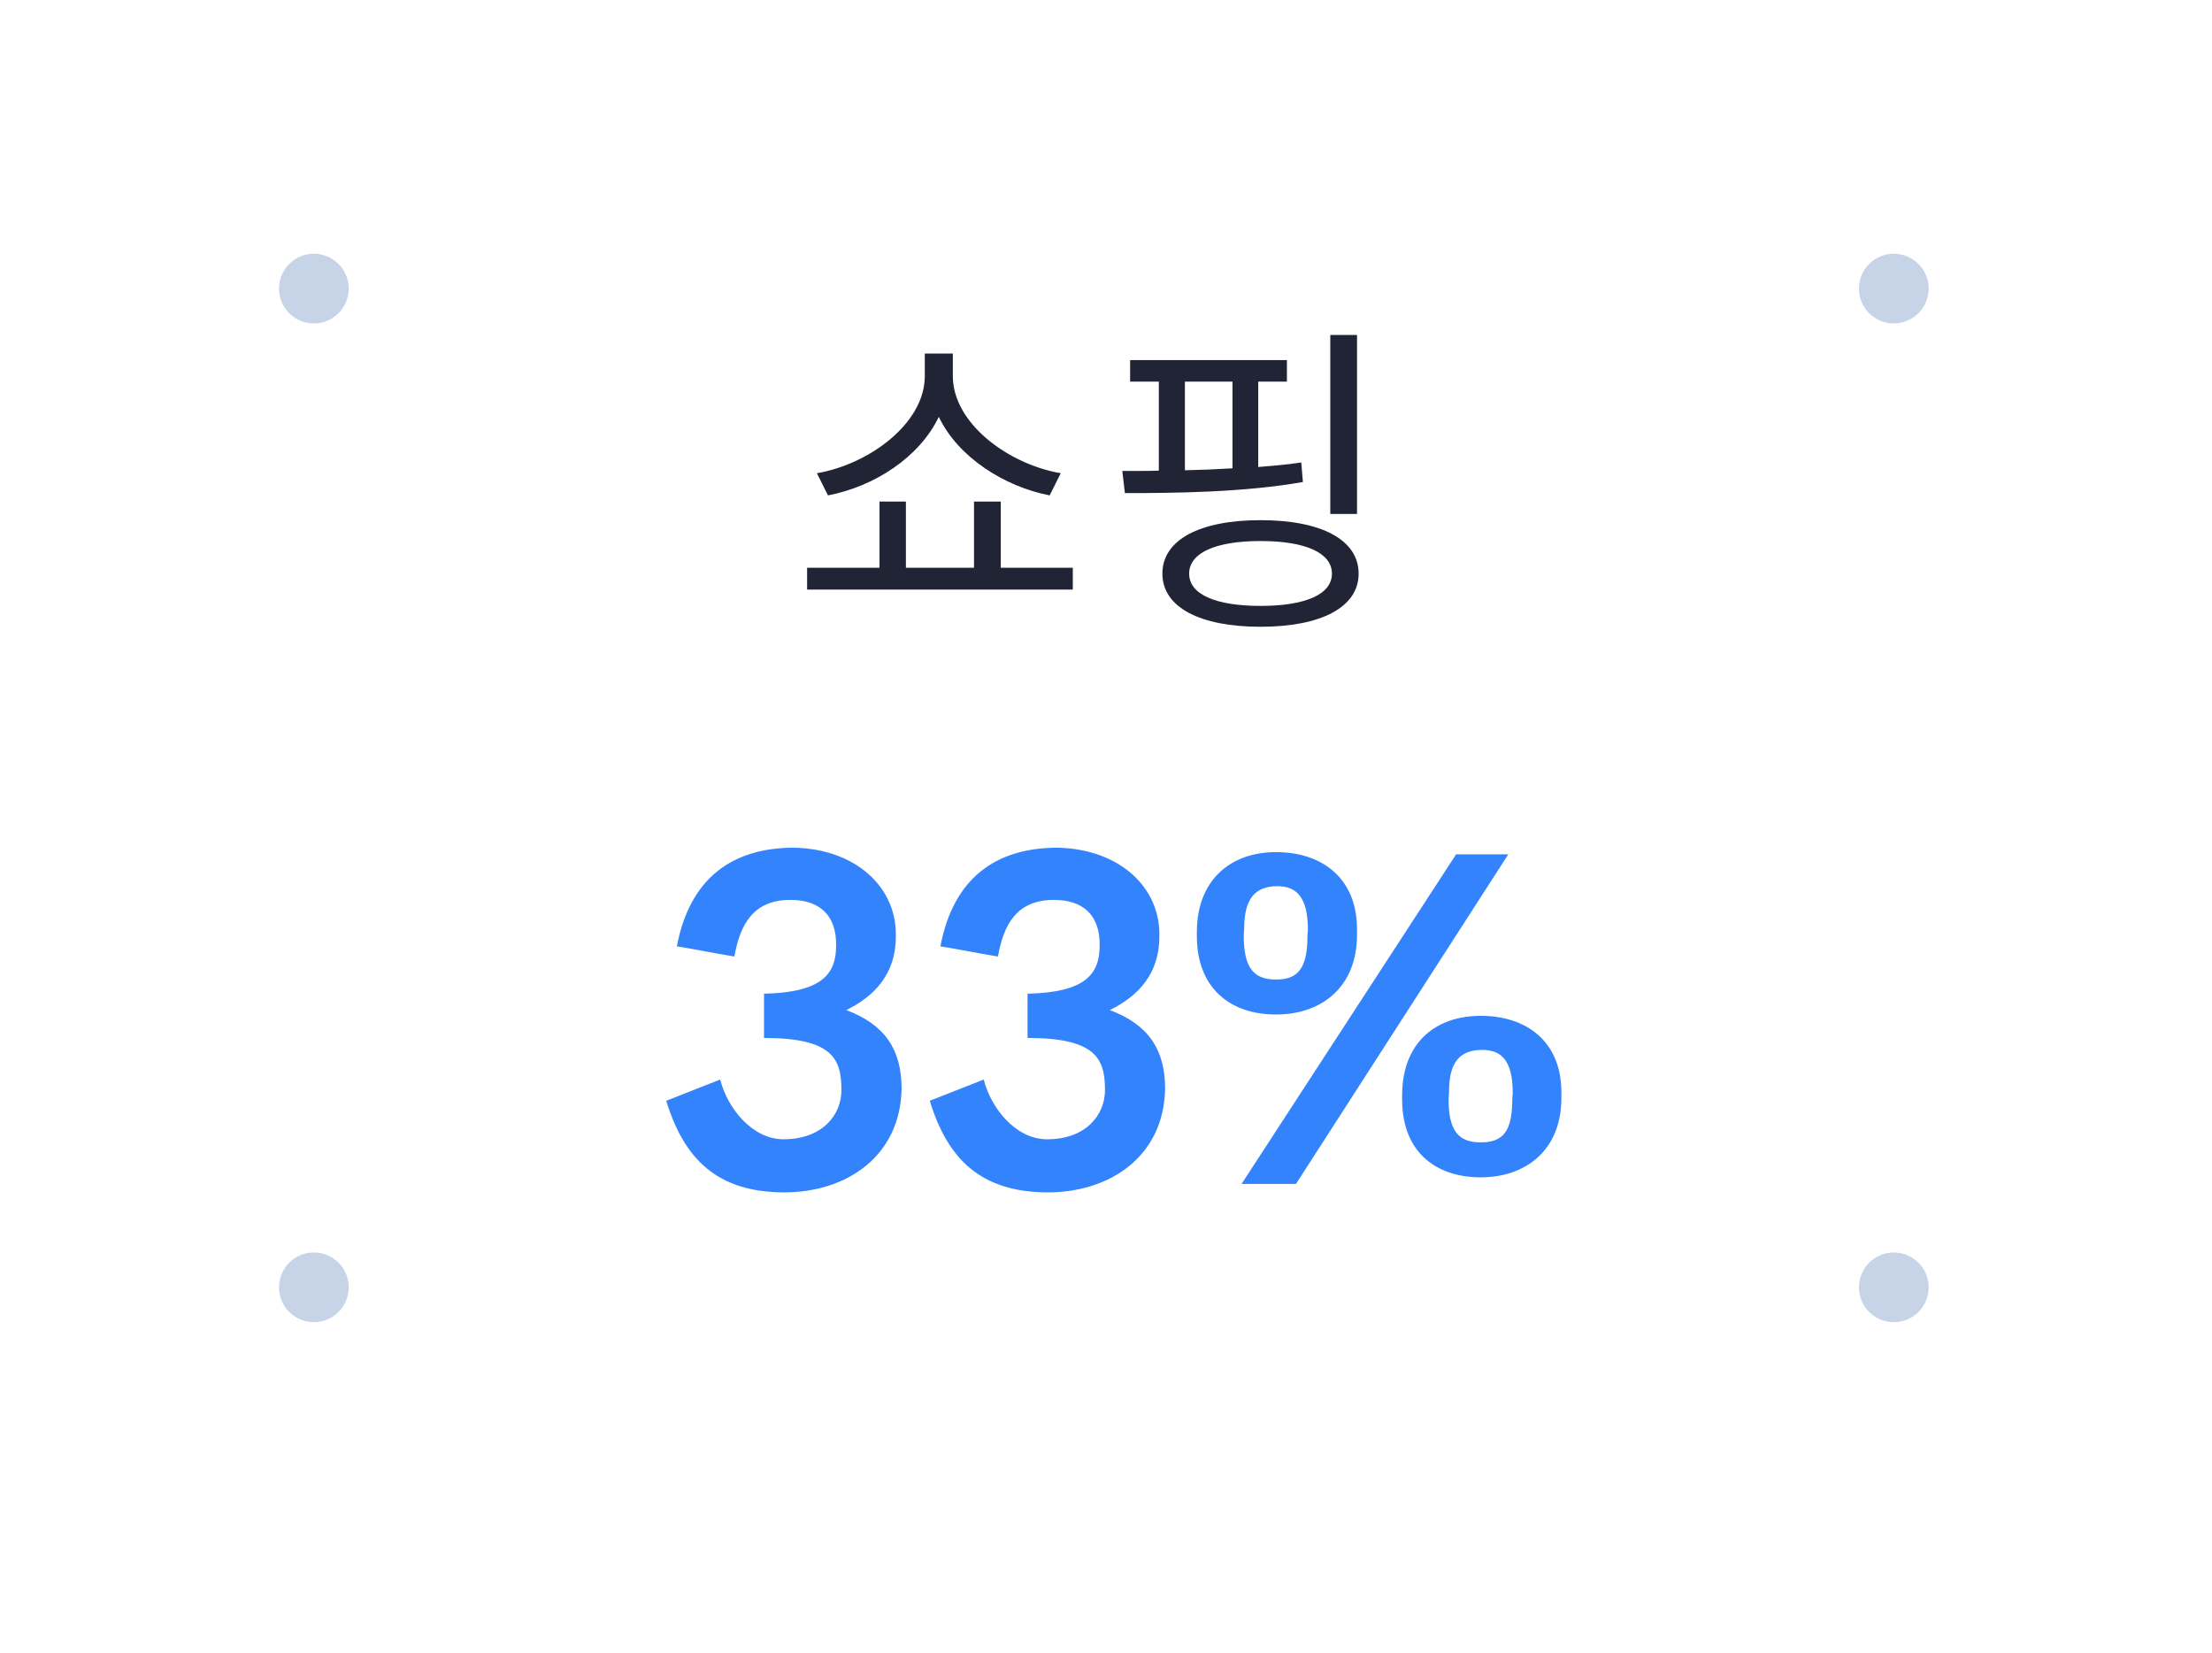 <svg width="95" height="71" viewBox="0 0 95 71" fill="none" xmlns="http://www.w3.org/2000/svg">
<g filter="url(#filter0_d_673_6222)">
<rect x="4" y="2.916" width="86.814" height="61.839" rx="12" fill="white"/>
</g>
<path d="M45.08 21.273L45.556 20.321C43.33 19.943 40.922 18.193 40.922 16.149V15.183H39.718V16.149C39.718 18.193 37.309 19.943 35.084 20.321L35.559 21.273C37.547 20.895 39.493 19.635 40.319 17.899C41.145 19.635 43.133 20.895 45.08 21.273ZM46.074 25.319V24.381H42.98V21.539H41.831V24.381H38.906V21.539H37.772V24.381H34.663V25.319H46.074ZM57.133 22.071H58.281V14.385H57.133V22.071ZM55.956 20.699L55.886 19.859C55.285 19.957 54.669 19.999 54.038 20.055V16.387H55.27V15.463H48.536V16.387H49.769V20.209C49.489 20.223 49.222 20.223 48.956 20.223H48.2L48.312 21.175C50.441 21.175 53.408 21.147 55.956 20.699ZM50.889 20.195V16.387H52.932V20.111C52.246 20.153 51.547 20.181 50.889 20.195ZM54.136 22.337C51.532 22.337 49.922 23.177 49.922 24.633C49.922 26.075 51.532 26.915 54.136 26.915C56.74 26.915 58.35 26.075 58.35 24.633C58.35 23.177 56.74 22.337 54.136 22.337ZM54.136 26.019C52.218 26.019 51.071 25.529 51.071 24.633C51.071 23.737 52.218 23.233 54.136 23.233C56.054 23.233 57.203 23.737 57.203 24.633C57.203 25.529 56.054 26.019 54.136 26.019Z" fill="#202434"/>
<path d="M34.104 36.402C31.425 36.402 29.62 37.732 29.069 40.639C29.905 40.772 30.722 40.943 31.539 41.076C31.786 39.708 32.337 38.644 33.952 38.644C35.187 38.644 35.928 39.29 35.909 40.601C35.909 41.817 35.32 42.615 32.812 42.672V44.572C35.776 44.572 36.137 45.484 36.137 46.814C36.137 47.878 35.32 48.923 33.648 48.923C32.299 48.923 31.235 47.574 30.931 46.358L28.613 47.27C29.373 49.759 30.798 51.203 33.686 51.203C36.346 51.203 38.664 49.664 38.721 46.757C38.721 45.085 38.018 44.002 36.346 43.375C37.543 42.786 38.474 41.836 38.474 40.221C38.531 38.112 36.764 36.459 34.104 36.402ZM45.422 36.402C42.743 36.402 40.938 37.732 40.388 40.639C41.224 40.772 42.041 40.943 42.858 41.076C43.105 39.708 43.656 38.644 45.27 38.644C46.505 38.644 47.246 39.29 47.227 40.601C47.227 41.817 46.639 42.615 44.13 42.672V44.572C47.094 44.572 47.456 45.484 47.456 46.814C47.456 47.878 46.639 48.923 44.967 48.923C43.617 48.923 42.553 47.574 42.249 46.358L39.931 47.27C40.691 49.759 42.117 51.203 45.005 51.203C47.664 51.203 49.983 49.664 50.039 46.757C50.039 45.085 49.337 44.002 47.664 43.375C48.861 42.786 49.792 41.836 49.792 40.221C49.849 38.112 48.083 36.459 45.422 36.402ZM51.402 40.031V40.202C51.402 42.406 52.808 43.565 54.803 43.565C56.779 43.565 58.28 42.368 58.28 40.145V39.898C58.28 37.713 56.779 36.592 54.803 36.592C52.808 36.592 51.402 37.827 51.402 40.031ZM64.778 36.687H62.536L53.321 50.842H55.658L64.778 36.687ZM56.171 39.936L56.152 40.183C56.152 41.551 55.772 42.064 54.803 42.064C53.834 42.064 53.416 41.551 53.416 40.183L53.435 39.86C53.435 38.568 53.929 38.055 54.86 38.055C55.715 38.055 56.171 38.568 56.171 39.936ZM60.218 47.042V47.213C60.218 49.417 61.605 50.557 63.6 50.557C65.557 50.557 67.058 49.36 67.058 47.156V46.909C67.058 44.724 65.557 43.622 63.6 43.622C61.605 43.622 60.218 44.819 60.218 47.042ZM64.968 46.947L64.949 47.194C64.949 48.562 64.569 49.056 63.6 49.056C62.631 49.056 62.213 48.562 62.213 47.194L62.232 46.871C62.232 45.579 62.726 45.085 63.657 45.085C64.512 45.085 64.968 45.579 64.968 46.947Z" fill="#3383FD"/>
<ellipse cx="81.334" cy="12.393" rx="1.497" ry="1.496" fill="#C7D3E7"/>
<ellipse cx="13.48" cy="12.393" rx="1.497" ry="1.496" fill="#C7D3E7"/>
<ellipse cx="81.334" cy="55.281" rx="1.497" ry="1.496" fill="#C7D3E7"/>
<ellipse cx="13.48" cy="55.281" rx="1.497" ry="1.496" fill="#C7D3E7"/>
<defs>
<filter id="filter0_d_673_6222" x="0" y="0.916" width="94.814" height="69.84" filterUnits="userSpaceOnUse" color-interpolation-filters="sRGB">
<feFlood flood-opacity="0" result="BackgroundImageFix"/>
<feColorMatrix in="SourceAlpha" type="matrix" values="0 0 0 0 0 0 0 0 0 0 0 0 0 0 0 0 0 0 127 0" result="hardAlpha"/>
<feOffset dy="2"/>
<feGaussianBlur stdDeviation="2"/>
<feComposite in2="hardAlpha" operator="out"/>
<feColorMatrix type="matrix" values="0 0 0 0 0.15 0 0 0 0 0.346 0 0 0 0 0.642 0 0 0 0.15 0"/>
<feBlend mode="normal" in2="BackgroundImageFix" result="effect1_dropShadow_673_6222"/>
<feBlend mode="normal" in="SourceGraphic" in2="effect1_dropShadow_673_6222" result="shape"/>
</filter>
</defs>
</svg>
